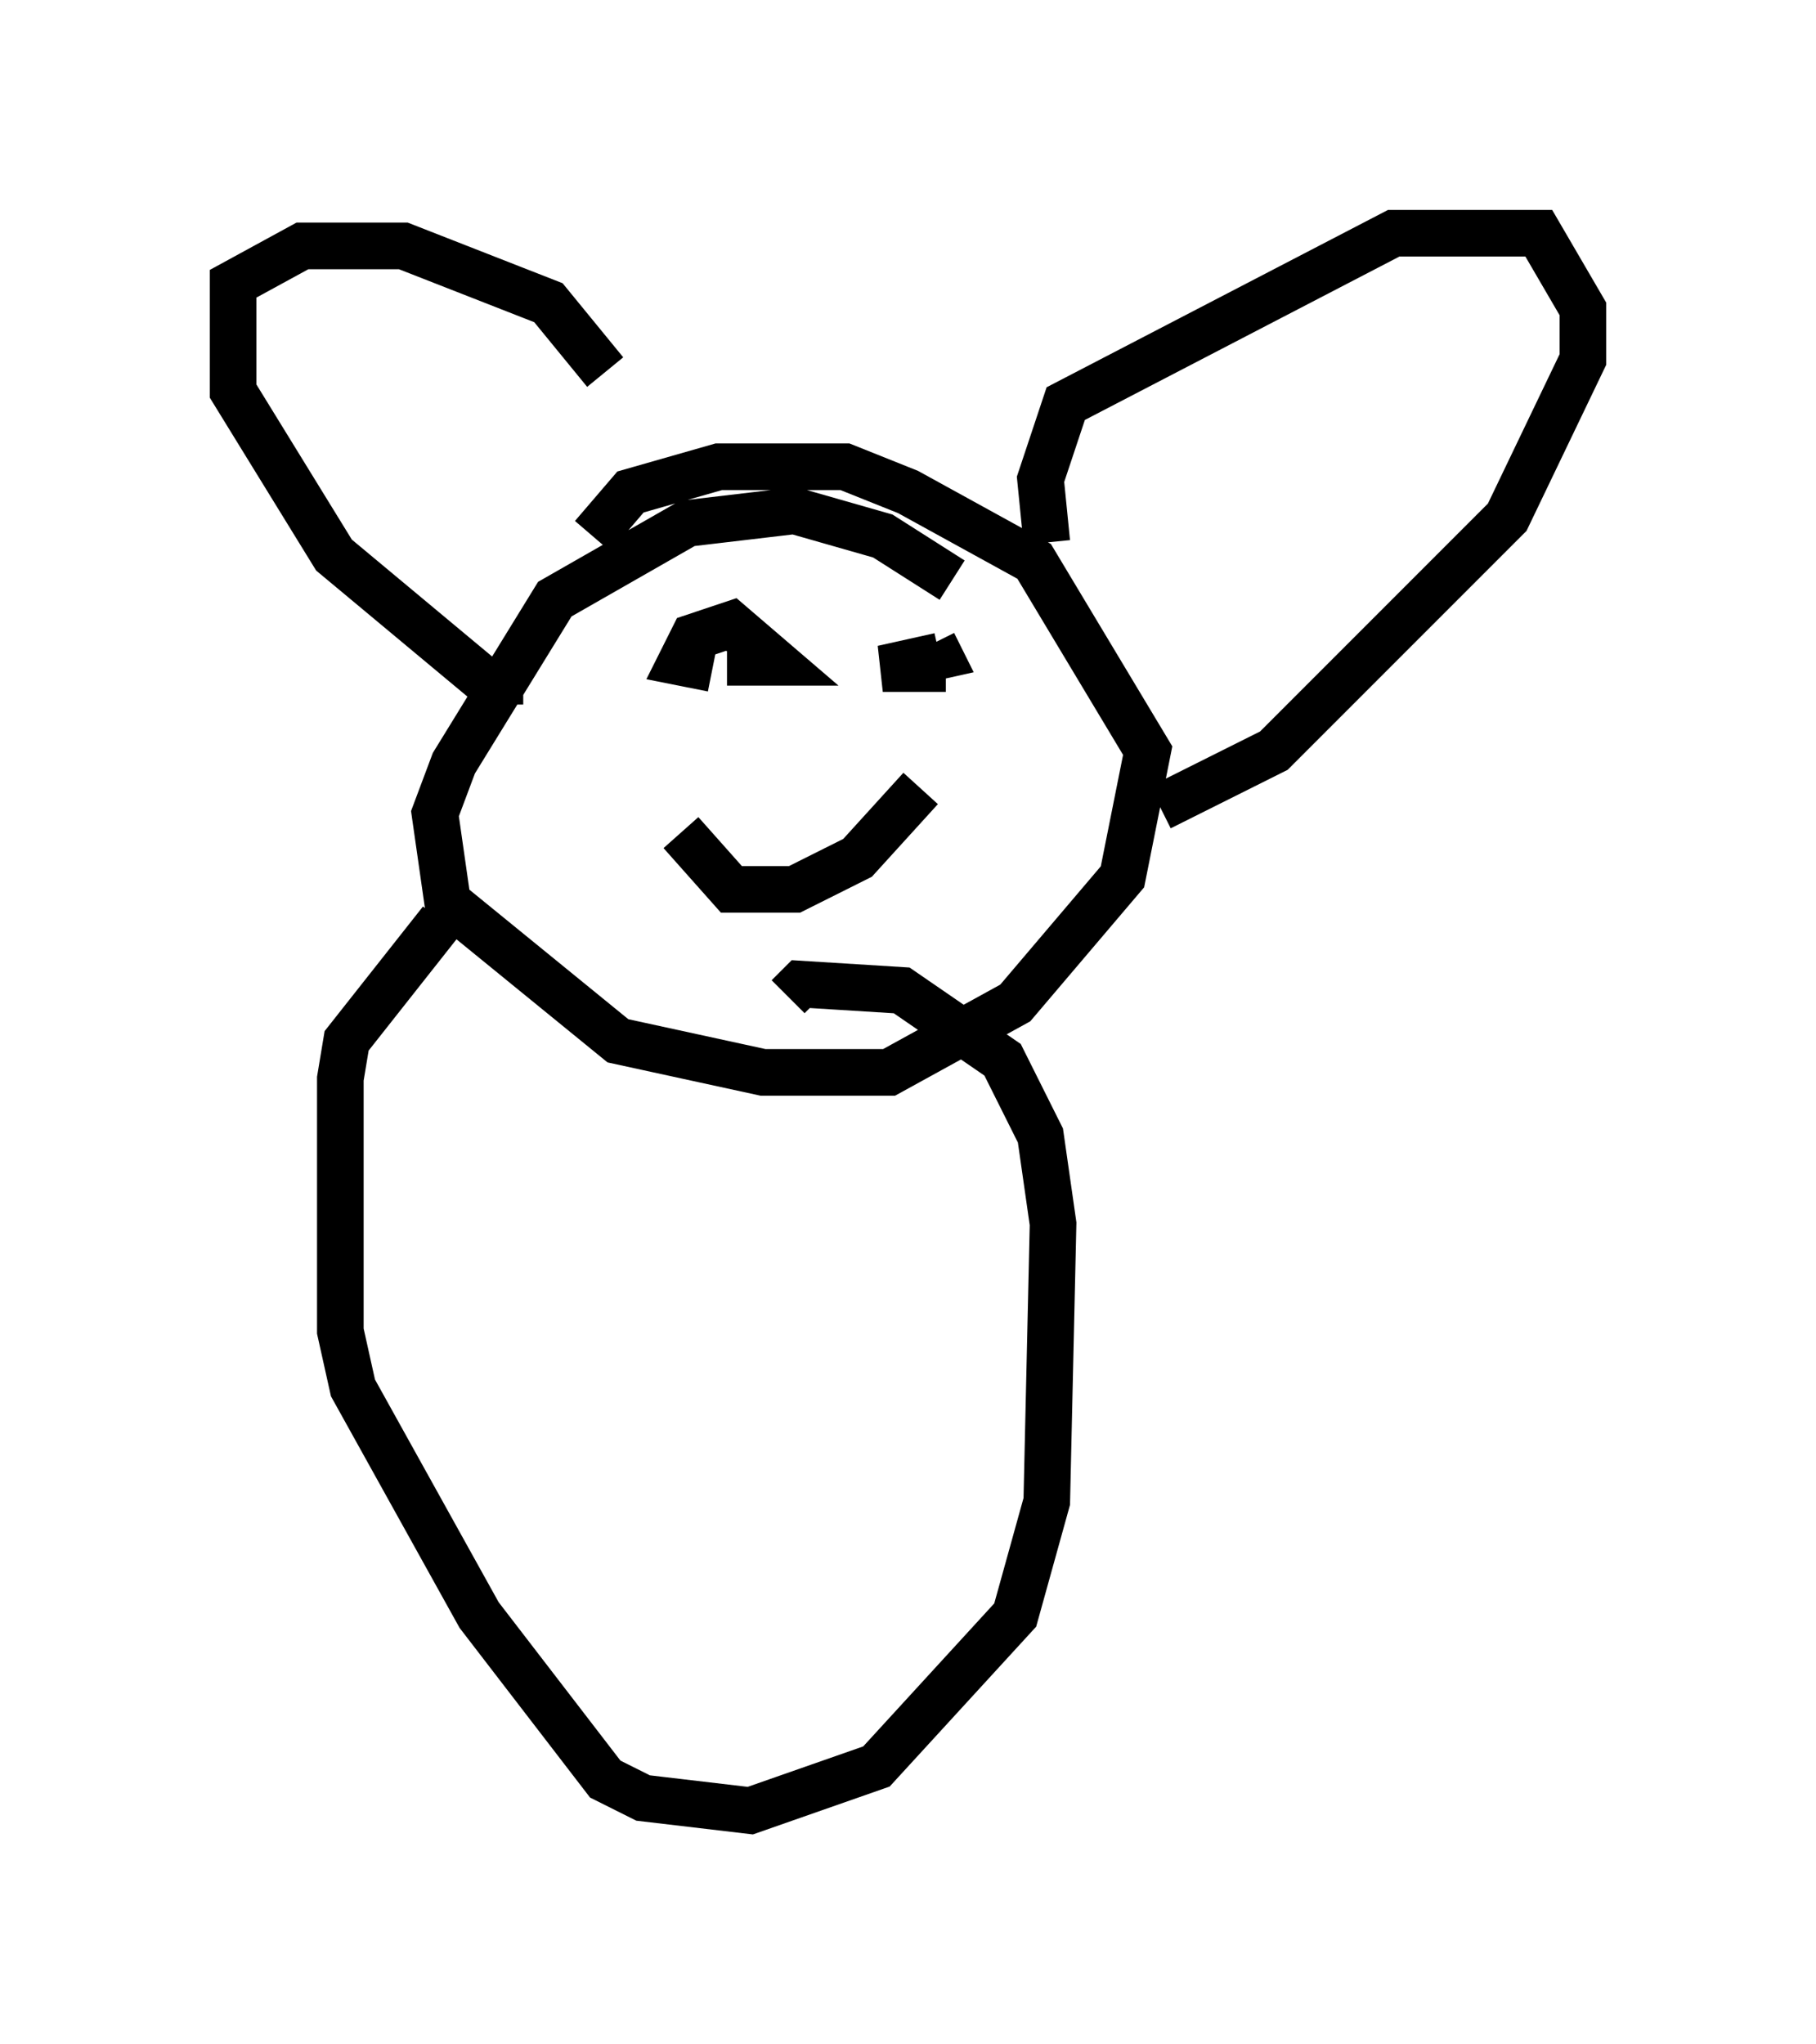 <?xml version="1.0" encoding="utf-8" ?>
<svg baseProfile="full" height="43.829" version="1.1" width="38.958" xmlns="http://www.w3.org/2000/svg" xmlns:ev="http://www.w3.org/2001/xml-events" xmlns:xlink="http://www.w3.org/1999/xlink"><defs /><rect fill="white" height="43.829" width="38.958" x="0" y="0" /><path d="M25.027, 33.687 m-4.601, -21.245 l-1.488, -0.947 -1.894, -0.541 l-2.3, 0.271 -2.842, 1.624 l-2.165, 3.518 -0.406, 1.083 l0.271, 1.894 3.654, 2.977 l3.112, 0.677 2.706, 0.0 l2.706, -1.488 2.3, -2.706 l0.541, -2.706 -2.436, -4.059 l-2.706, -1.488 -1.353, -0.541 l-2.706, 0.0 -1.894, 0.541 l-0.812, 0.947 m9.743, 0.135 l-0.135, -1.353 0.541, -1.624 l7.036, -3.654 3.112, 0.0 l0.947, 1.624 0.0, 1.083 l-1.624, 3.383 -5.007, 5.007 l-2.436, 1.218 m-11.908, -9.337 l-1.218, -1.488 -3.112, -1.218 l-2.165, 0.0 -1.488, 0.812 l0.0, 2.3 2.165, 3.518 l3.248, 2.706 0.812, 0.0 m4.871, -0.947 l0.0, 0.541 0.541, 0.0 l-0.947, -0.812 -0.812, 0.271 l-0.271, 0.541 0.677, 0.135 m5.007, 0.0 l-1.353, 0.0 1.218, -0.271 l-0.135, -0.271 m-5.413, 4.059 l1.083, 1.218 1.353, 0.0 l1.353, -0.677 1.353, -1.488 m-10.284, 2.842 l-2.03, 2.571 -0.135, 0.812 l0.0, 5.413 0.271, 1.218 l2.706, 4.871 2.706, 3.518 l0.812, 0.406 2.3, 0.271 l2.706, -0.947 2.977, -3.248 l0.677, -2.436 0.135, -5.954 l-0.271, -1.894 -0.812, -1.624 l-2.165, -1.488 -2.165, -0.135 l-0.271, 0.271 " fill="none" stroke="black" stroke-width="1" /></svg>